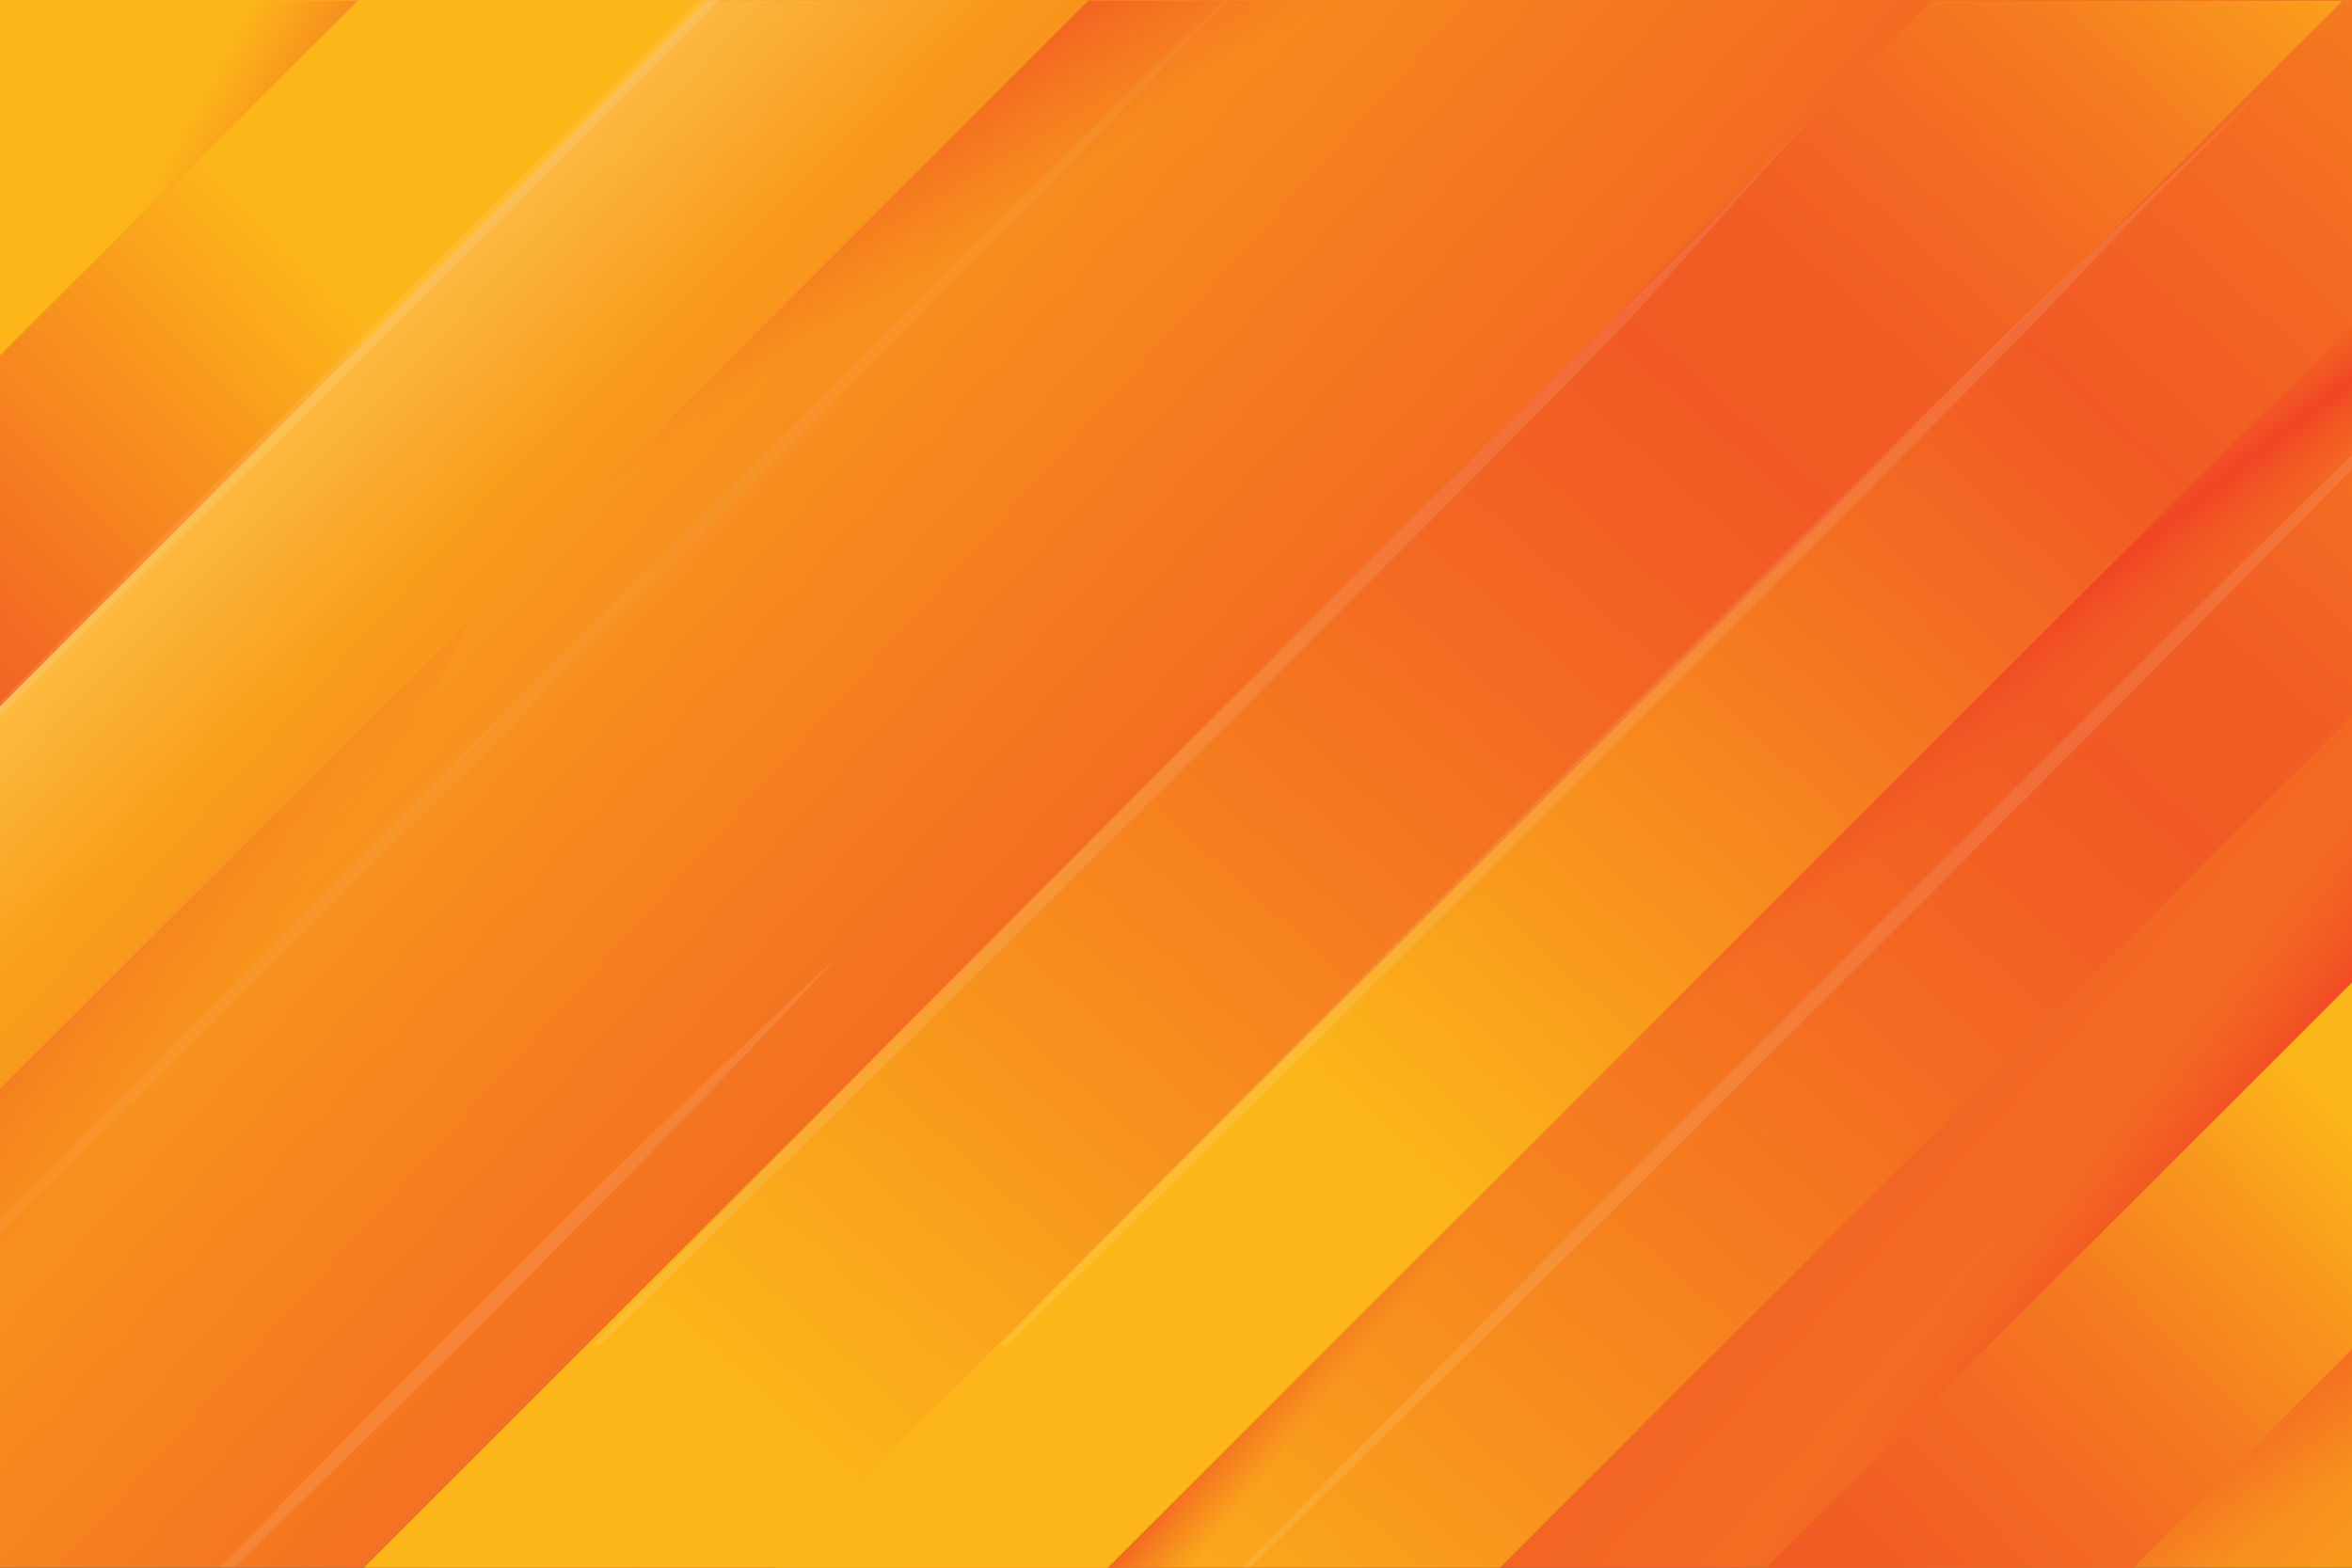 <?xml version="1.0" encoding="utf-8"?>
<!-- Generator: Adobe Illustrator 27.5.0, SVG Export Plug-In . SVG Version: 6.00 Build 0)  -->
<svg version="1.1" xmlns="http://www.w3.org/2000/svg" xmlns:xlink="http://www.w3.org/1999/xlink" x="0px" y="0px"
	 viewBox="0 0 750 500" style="enable-background:new 0 0 750 500;" xml:space="preserve">
<rect x="0" y="0" width="750" height="500" fill="#333333" stroke="none"/>
<g id="BACKGROUND">
	<linearGradient id="SVGID_1_" gradientUnits="userSpaceOnUse" x1="110.904" y1="12.264" x2="854.578" y2="681.71">
		<stop  offset="0.024" style="stop-color:#FCB61A"/>
		<stop  offset="0.196" style="stop-color:#F78D1E"/>
		<stop  offset="0.377" style="stop-color:#F36822"/>
		<stop  offset="0.473" style="stop-color:#F15A24"/>
		<stop  offset="0.556" style="stop-color:#F15E24"/>
		<stop  offset="0.639" style="stop-color:#F36A22"/>
		<stop  offset="0.724" style="stop-color:#F57E20"/>
		<stop  offset="0.807" style="stop-color:#F99B1D"/>
		<stop  offset="0.873" style="stop-color:#FCB61A"/>
	</linearGradient>
	<rect style="fill:url(#SVGID_1_);" width="750" height="500"/>
</g>
<g id="OBJECTS">
	<g>
		
			<linearGradient id="SVGID_00000091722182373519357540000010048028666627074432_" gradientUnits="userSpaceOnUse" x1="157.429" y1="157.197" x2="69.508" y2="67.088">
			<stop  offset="0" style="stop-color:#FFFFFF;stop-opacity:0"/>
			<stop  offset="0.509" style="stop-color:#FFFFFF"/>
			<stop  offset="1" style="stop-color:#FFFFFF;stop-opacity:0"/>
		</linearGradient>
		<polygon style="opacity:0.17;fill:url(#SVGID_00000091722182373519357540000010048028666627074432_);" points="347.107,0.167 
			-0.003,347.277 -0.003,114.217 0.107,114.107 114.058,0.167 		"/>
		<g>
			
				<linearGradient id="SVGID_00000174604130905971404320000011119263081245636018_" gradientUnits="userSpaceOnUse" x1="291.793" y1="521.994" x2="846.651" y2="-98.491">
				<stop  offset="0.024" style="stop-color:#FCB61A"/>
				<stop  offset="0.226" style="stop-color:#F78D1E"/>
				<stop  offset="0.439" style="stop-color:#F36822"/>
				<stop  offset="0.552" style="stop-color:#F15A24"/>
				<stop  offset="0.619" style="stop-color:#F15E24"/>
				<stop  offset="0.686" style="stop-color:#F36A22"/>
				<stop  offset="0.753" style="stop-color:#F57E20"/>
				<stop  offset="0.82" style="stop-color:#F99B1D"/>
				<stop  offset="0.873" style="stop-color:#FCB61A"/>
			</linearGradient>
			<polygon style="fill:url(#SVGID_00000174604130905971404320000011119263081245636018_);" points="750.107,0.167 750.107,227.997 
				478.098,500.167 115.897,500.167 615.787,0.167 			"/>
			
				<linearGradient id="SVGID_00000039129927220769448880000003233964607341892775_" gradientUnits="userSpaceOnUse" x1="-211.06" y1="371.184" x2="137.014" y2="35.2">
				<stop  offset="0.024" style="stop-color:#FCB61A"/>
				<stop  offset="0.196" style="stop-color:#F78D1E"/>
				<stop  offset="0.377" style="stop-color:#F36822"/>
				<stop  offset="0.473" style="stop-color:#F15A24"/>
				<stop  offset="0.57" style="stop-color:#F36C22"/>
				<stop  offset="0.762" style="stop-color:#F9991D"/>
				<stop  offset="0.873" style="stop-color:#FCB61A"/>
			</linearGradient>
			<polygon style="fill:url(#SVGID_00000039129927220769448880000003233964607341892775_);" points="225.107,0.167 0.107,225.167 
				-0.003,225.277 -0.003,113.327 0.477,112.847 113.407,0.167 128.547,-0.003 			"/>
		</g>
	</g>
	<g>
		
			<linearGradient id="SVGID_00000096019674156679396670000000284798657197804469_" gradientUnits="userSpaceOnUse" x1="925.256" y1="-158.966" x2="370.071" y2="440.279">
			<stop  offset="0.024" style="stop-color:#FCB61A"/>
			<stop  offset="0.196" style="stop-color:#F78D1E"/>
			<stop  offset="0.377" style="stop-color:#F36822"/>
			<stop  offset="0.473" style="stop-color:#F15A24"/>
			<stop  offset="0.57" style="stop-color:#F36C22"/>
			<stop  offset="0.762" style="stop-color:#F9991D"/>
			<stop  offset="0.873" style="stop-color:#FCB61A"/>
		</linearGradient>
		<polygon style="fill:url(#SVGID_00000096019674156679396670000000284798657197804469_);" points="747.088,0.167 750.107,0.167 
			750.107,103.177 353.107,500.167 246.867,500.167 		"/>
		
			<linearGradient id="SVGID_00000134970535231422072600000016929979271685476259_" gradientUnits="userSpaceOnUse" x1="532" y1="581.83" x2="762.23" y2="361.589">
			<stop  offset="0.024" style="stop-color:#FCB61A"/>
			<stop  offset="0.081" style="stop-color:#F78D1E"/>
			<stop  offset="0.14" style="stop-color:#F36822"/>
			<stop  offset="0.172" style="stop-color:#F15A24"/>
			<stop  offset="0.346" style="stop-color:#F15E24"/>
			<stop  offset="0.512" style="stop-color:#F36922"/>
			<stop  offset="0.675" style="stop-color:#F57C20"/>
			<stop  offset="0.834" style="stop-color:#F8971D"/>
			<stop  offset="0.977" style="stop-color:#FCB61A"/>
		</linearGradient>
		<polygon style="fill:url(#SVGID_00000134970535231422072600000016929979271685476259_);" points="750.107,313.167 
			563.102,500.167 680.107,500.167 750.107,430.167 		"/>
	</g>
	<g>
		
			<linearGradient id="SVGID_00000118359376206879554700000017235333870213119913_" gradientUnits="userSpaceOnUse" x1="51.059" y1="53.912" x2="166.928" y2="117.349">
			<stop  offset="0" style="stop-color:#F15A24;stop-opacity:0"/>
			<stop  offset="0.5" style="stop-color:#F15A24"/>
			<stop  offset="1" style="stop-color:#F15A24;stop-opacity:0"/>
		</linearGradient>
		<polygon style="fill:url(#SVGID_00000118359376206879554700000017235333870213119913_);" points="114.107,0.167 40.107,0.167 
			0,114.221 		"/>
		
			<linearGradient id="SVGID_00000004548617339356142350000000316035673608236178_" gradientUnits="userSpaceOnUse" x1="307.363" y1="79.681" x2="235.427" y2="-27.279">
			<stop  offset="0" style="stop-color:#F15A24;stop-opacity:0"/>
			<stop  offset="0.5" style="stop-color:#F14524"/>
			<stop  offset="1" style="stop-color:#F15A24;stop-opacity:0"/>
		</linearGradient>
		<polygon style="fill:url(#SVGID_00000004548617339356142350000000316035673608236178_);" points="347.107,0.167 172.857,174.417 
			452.107,0.167 		"/>
		
			<linearGradient id="SVGID_00000038412395729523689240000010283120492915539604_" gradientUnits="userSpaceOnUse" x1="56.358" y1="336.516" x2="-103.468" y2="215.889">
			<stop  offset="0" style="stop-color:#F15A24;stop-opacity:0"/>
			<stop  offset="0.5" style="stop-color:#F14524"/>
			<stop  offset="1" style="stop-color:#F15A24;stop-opacity:0"/>
		</linearGradient>
		<polygon style="fill:url(#SVGID_00000038412395729523689240000010283120492915539604_);" points="150.107,197.167 
			111.287,276.617 104.877,289.727 104.867,289.737 2.147,499.997 0.107,504.167 0.058,499.997 -0.003,495.647 -0.003,347.277 		"/>
		
			<linearGradient id="SVGID_00000128458295490035965670000000988641114314550935_" gradientUnits="userSpaceOnUse" x1="619.716" y1="188.151" x2="653.135" y2="231.019">
			<stop  offset="0" style="stop-color:#F15A24;stop-opacity:0"/>
			<stop  offset="0.5" style="stop-color:#F14524"/>
			<stop  offset="1" style="stop-color:#F15A24;stop-opacity:0"/>
		</linearGradient>
		<polygon style="fill:url(#SVGID_00000128458295490035965670000000988641114314550935_);" points="750.107,103.167 
			750.107,228.167 654.107,324.167 529.107,324.167 		"/>
		
			<linearGradient id="SVGID_00000043459183551050239170000002428794882346557082_" gradientUnits="userSpaceOnUse" x1="397.055" y1="385.614" x2="442.39" y2="421.492">
			<stop  offset="0" style="stop-color:#F15A24;stop-opacity:0"/>
			<stop  offset="0.5" style="stop-color:#F14524"/>
			<stop  offset="1" style="stop-color:#F15A24;stop-opacity:0"/>
		</linearGradient>
		<polygon style="fill:url(#SVGID_00000043459183551050239170000002428794882346557082_);" points="589.607,388.667 
			478.107,500.167 353.107,500.167 464.609,388.667 		"/>
		
			<linearGradient id="SVGID_00000161592341141558080900000015209219976900965554_" gradientUnits="userSpaceOnUse" x1="728.469" y1="485.971" x2="664.019" y2="385.623">
			<stop  offset="0" style="stop-color:#F15A24;stop-opacity:0"/>
			<stop  offset="0.363" style="stop-color:#F14B24;stop-opacity:0.542"/>
			<stop  offset="0.669" style="stop-color:#F14524"/>
			<stop  offset="1" style="stop-color:#F15A24;stop-opacity:0"/>
		</linearGradient>
		<polygon style="fill:url(#SVGID_00000161592341141558080900000015209219976900965554_);" points="750.107,430.167 
			680.107,500.167 750.107,500.167 		"/>
		
			<linearGradient id="SVGID_00000039849108991419320000000009491626002573854124_" gradientUnits="userSpaceOnUse" x1="742.041" y1="465.557" x2="642.433" y2="386.615">
			<stop  offset="0" style="stop-color:#F15A24;stop-opacity:0"/>
			<stop  offset="0.669" style="stop-color:#F14524"/>
			<stop  offset="1" style="stop-color:#F15A24;stop-opacity:0"/>
		</linearGradient>
		<polygon style="fill:url(#SVGID_00000039849108991419320000000009491626002573854124_);" points="750.107,228.167 
			478.107,500.167 563.107,500.167 750.107,313.167 		"/>
		
			<linearGradient id="SVGID_00000081629627262675855190000018115297477463916982_" gradientUnits="userSpaceOnUse" x1="111.559" y1="62.956" x2="187.877" y2="-10.711">
			<stop  offset="0.024" style="stop-color:#FCB61A"/>
			<stop  offset="0.196" style="stop-color:#F78D1E"/>
			<stop  offset="0.377" style="stop-color:#F36822"/>
			<stop  offset="0.473" style="stop-color:#F15A24"/>
			<stop  offset="0.57" style="stop-color:#F36C22"/>
			<stop  offset="0.762" style="stop-color:#F9991D"/>
			<stop  offset="0.873" style="stop-color:#FCB61A"/>
		</linearGradient>
		<polyline style="fill:url(#SVGID_00000081629627262675855190000018115297477463916982_);" points="128.107,0.167 225.107,0.167 
			224.968,0.167 		"/>
	</g>
	<g>
		<defs>
			<rect id="SVGID_00000013876458312657774550000013539043961922652301_" width="750" height="500"/>
		</defs>
		<clipPath id="SVGID_00000021835718777648961230000003670333485184664988_">
			<use xlink:href="#SVGID_00000013876458312657774550000013539043961922652301_"  style="overflow:visible;"/>
		</clipPath>
		<g style="clip-path:url(#SVGID_00000021835718777648961230000003670333485184664988_);">
			<g style="opacity:0.1;">
				<g>
					<path style="fill:#FFFFFF;" d="M268.098,304.177c-18.93,20.41-38.21,40.45-57.62,60.38c-9.67,10-19.47,19.86-29.2,29.79
						l-29.41,29.59l-29.6,29.4c-9.92,9.74-19.79,19.54-29.79,29.21c-6.05,5.89-12.1,11.771-18.181,17.62h-4.31
						c6.56-6.81,13.14-13.6,19.74-20.37c9.67-10,19.47-19.87,29.21-29.79l29.4-29.6l29.59-29.41c9.93-9.73,19.79-19.53,29.79-29.2
						C227.647,342.387,247.687,323.107,268.098,304.177z"/>
				</g>
			</g>
			<g style="opacity:0.05;">
				<g>
					<path style="fill:#FFFFFF;" d="M392.008,0.167l-1.57,1.61l-31.73,32.52c-21.199,21.62-42.43,43.22-63.73,64.76
						c-21.25,21.58-42.64,43.03-63.95,64.54l-64.16,64.34l-61.99,61.79l-0.01,0.011l-2.35,2.35
						c-21.51,21.32-42.95,42.72-64.561,63.94l-37.85,37.27l-0.11,0.11v-4.29l0.11-0.11l35.14-35.689
						c21.221-21.61,42.62-43.051,63.94-64.561l12.1-12.14l52.051-52.21l64.34-64.16c21.51-21.311,42.96-42.7,64.54-63.95
						c21.54-21.3,43.14-42.53,64.76-63.729l32.52-31.731l0.69-0.67H392.008z"/>
				</g>
			</g>
			<g style="opacity:0.1;">
				<g>
					<g>
						<path style="fill:#FFFFFF;" d="M750.107,144.867v4.64c-9.53,9.69-19.07,19.38-28.63,29.05c-20,20.33-40.14,40.53-60.2,60.79
							l-60.41,60.59l-60.6,60.4c-20.26,20.07-40.45,40.22-60.811,60.19l-60.989,60l-20.15,19.64h-2.39l20.819-21.36l60-60.989
							c19.971-20.36,40.12-40.551,60.19-60.811l60.4-60.6l60.59-60.41c20.26-20.061,40.46-40.2,60.79-60.2
							C729.168,165.467,739.638,155.157,750.107,144.867z"/>
					</g>
				</g>
			</g>
			<g style="opacity:0.1;">
				<g>
					<g>
						<path style="fill:#FFFFFF;" d="M725,25l-45,45c-9.53,9.69-26.07,27.706-35.63,37.376c-20,20.33-40.14,40.53-60.2,60.79
							l-60.41,60.59l-60.6,60.4c-20.26,20.07-40.45,40.22-60.811,60.19l-60.989,60l-20.15,19.64h-2.39l20.819-21.36l60-60.989
							c19.971-20.36,40.12-40.551,60.19-60.811l60.4-60.6l60.59-60.41c20.26-20.061,40.46-40.2,60.79-60.2
							C652.061,94.286,714.53,35.29,725,25z"/>
					</g>
				</g>
			</g>
			<g style="opacity:0.1;">
				<g>
					<g>
						<path style="fill:#FFFFFF;" d="M543,73.687L580,35c-9.53,9.69-56.07,62.706-65.63,72.376c-20,20.33-40.14,40.53-60.2,60.79
							l-60.41,60.59l-60.6,60.4c-20.26,20.07-40.45,40.22-60.811,60.19l-60.989,60l-20.15,19.64h-2.39l20.819-21.36l60-60.989
							c19.971-20.36,40.12-40.551,60.19-60.811l60.4-60.6l60.59-60.41c20.26-20.061,40.46-40.2,60.79-60.2
							C522.061,94.286,532.53,83.977,543,73.687z"/>
					</g>
				</g>
			</g>
			<g style="opacity:0.1;">
				<g>
					<g>
						<path style="fill:#FFFFFF;" d="M299.18-75.3l37-38.687c-9.53,9.69-56.07,62.706-65.63,72.376
							c-20,20.33-40.14,40.53-60.2,60.79l-60.41,60.59l-60.6,60.4c-20.26,20.07-40.45,40.22-60.811,60.19l-60.989,60L-52.61,280H-55
							l20.819-21.36l60-60.989c19.971-20.36,40.12-40.551,60.19-60.811l60.4-60.6L207,15.83c20.26-20.061,40.46-40.2,60.79-60.2
							C278.24-54.7,288.71-65.01,299.18-75.3z"/>
					</g>
				</g>
			</g>
		</g>
	</g>
</g>
</svg>
